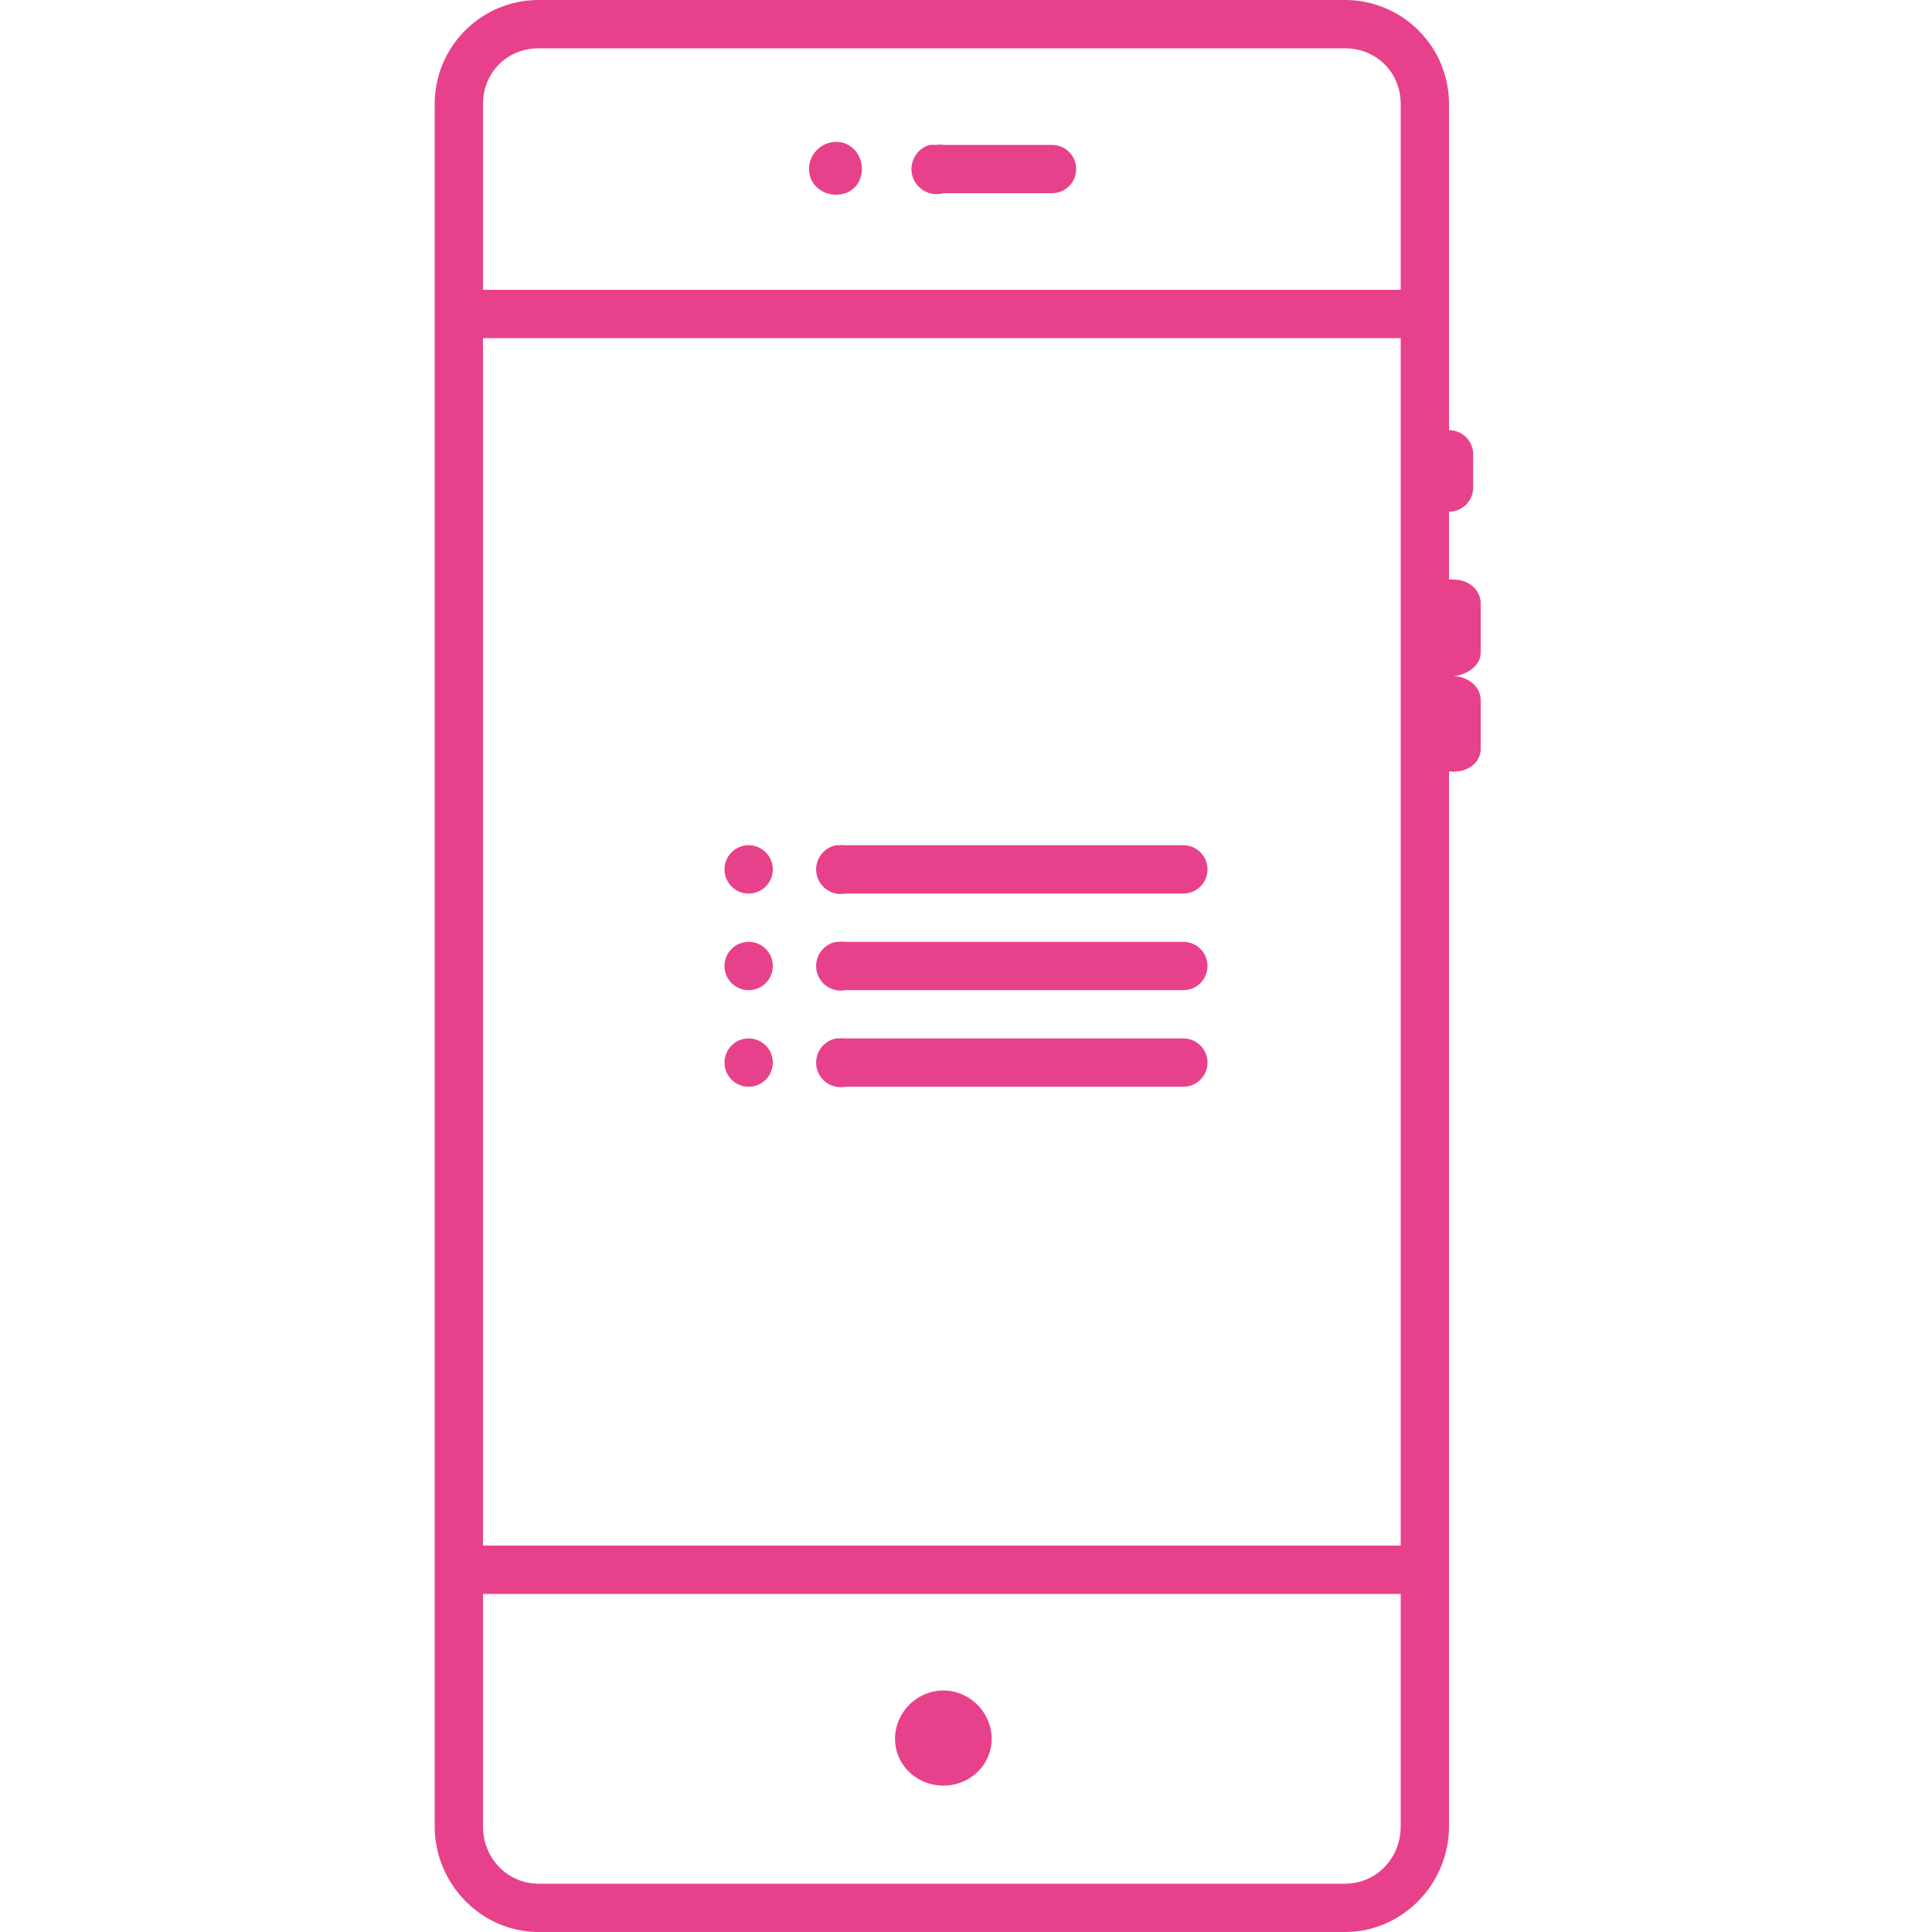 <svg fill="#E8418B" xmlns:dc="http://purl.org/dc/elements/1.1/" xmlns:cc="http://creativecommons.org/ns#" xmlns:rdf="http://www.w3.org/1999/02/22-rdf-syntax-ns#" xmlns:svg="http://www.w3.org/2000/svg" xmlns="http://www.w3.org/2000/svg" xmlns:sodipodi="http://sodipodi.sourceforge.net/DTD/sodipodi-0.dtd" xmlns:inkscape="http://www.inkscape.org/namespaces/inkscape" viewBox="0 0 40 40" version="1.1" x="0px" y="0px"><g transform="translate(0,-1012.362)"><g transform="translate(628,-140.5)"><path style="" d="M 11.156 0 C 9.964 0 9 0.963 9 2.156 L 9 37.812 C 9 39.006 9.964 40 11.156 40 L 27.844 40 C 29.036 40 30 39.006 30 37.812 L 30 15.969 C 30.342 16.019 30.661 15.81 30.656 15.5 L 30.656 14.5 C 30.661 14.218 30.385 14 30.094 14 C 30.387 13.965 30.66 13.778 30.656 13.5 L 30.656 12.5 C 30.661 12.218 30.408 11.996 30.094 12 C 30.066 12.001 30.027 11.99 30 12 L 30 10.594 A 0.5 0.5 0 0 0 30.5 10.094 L 30.5 9.406 A 0.5 0.5 0 0 0 30 8.906 L 30 2.156 C 30 0.963 29.036 0 27.844 0 L 11.156 0 z M 11.156 1 L 27.844 1 C 28.498 1 29 1.498 29 2.156 L 29 6 L 10 6 L 10 2.156 C 10 1.498 10.502 1 11.156 1 z M 17.312 2.938 C 17.005 2.938 16.75 3.192 16.75 3.5 C 16.75 3.808 17.005 4.031 17.312 4.031 C 17.62 4.031 17.844 3.808 17.844 3.5 C 17.844 3.192 17.62 2.938 17.312 2.938 z M 19.25 3 A 0.512 0.512 0 0 0 19.531 4 L 21.781 4 A 0.5 0.5 0 1 0 21.781 3 L 19.531 3 A 0.5 0.5 0 0 0 19.375 3 A 0.506 0.506 0 0 0 19.312 3 A 0.512 0.512 0 0 0 19.25 3 z M 10 7 L 29 7 L 29 12 L 29 12.5 L 29 13.5 L 29 14 L 29 14.5 L 29 15.5 L 29 15.969 L 29 32 L 10 32 L 10 7 z M 15.5 17.5 C 15.224 17.5 15 17.724 15 18 C 15 18.276 15.224 18.5 15.5 18.5 C 15.776 18.5 16 18.276 16 18 C 16 17.724 15.776 17.5 15.5 17.5 z M 17.312 17.5 A 0.504 0.504 0 0 0 17.5 18.5 L 24.5 18.5 A 0.5 0.5 0 1 0 24.5 17.5 L 17.5 17.5 A 0.5 0.5 0 0 0 17.375 17.5 A 0.504 0.504 0 0 0 17.312 17.5 z M 15.5 19.5 C 15.224 19.5 15 19.724 15 20 C 15 20.276 15.224 20.5 15.5 20.5 C 15.776 20.5 16 20.276 16 20 C 16 19.724 15.776 19.5 15.5 19.5 z M 17.312 19.5 A 0.504 0.504 0 0 0 17.5 20.5 L 24.5 20.5 A 0.5 0.5 0 1 0 24.5 19.5 L 17.5 19.5 A 0.5 0.5 0 0 0 17.375 19.5 A 0.504 0.504 0 0 0 17.312 19.5 z M 15.5 21.5 C 15.224 21.5 15 21.724 15 22 C 15 22.276 15.224 22.5 15.5 22.5 C 15.776 22.5 16 22.276 16 22 C 16 21.724 15.776 21.5 15.5 21.5 z M 17.312 21.5 A 0.504 0.504 0 0 0 17.5 22.5 L 24.5 22.5 A 0.5 0.5 0 1 0 24.5 21.5 L 17.5 21.5 A 0.5 0.5 0 0 0 17.375 21.5 A 0.504 0.504 0 0 0 17.312 21.5 z M 10 33 L 29 33 L 29 37.812 C 29 38.471 28.498 39 27.844 39 L 11.156 39 C 10.502 39 10 38.471 10 37.812 L 10 33 z M 19.531 35 C 18.986 35 18.531 35.454 18.531 36 C 18.531 36.546 18.986 36.969 19.531 36.969 C 20.077 36.969 20.531 36.546 20.531 36 C 20.531 35.454 20.077 35 19.531 35 z " transform="translate(-628,1152.862)" fill="#E8418B" fill-rule="evenodd" stroke="none"></path></g></g></svg>